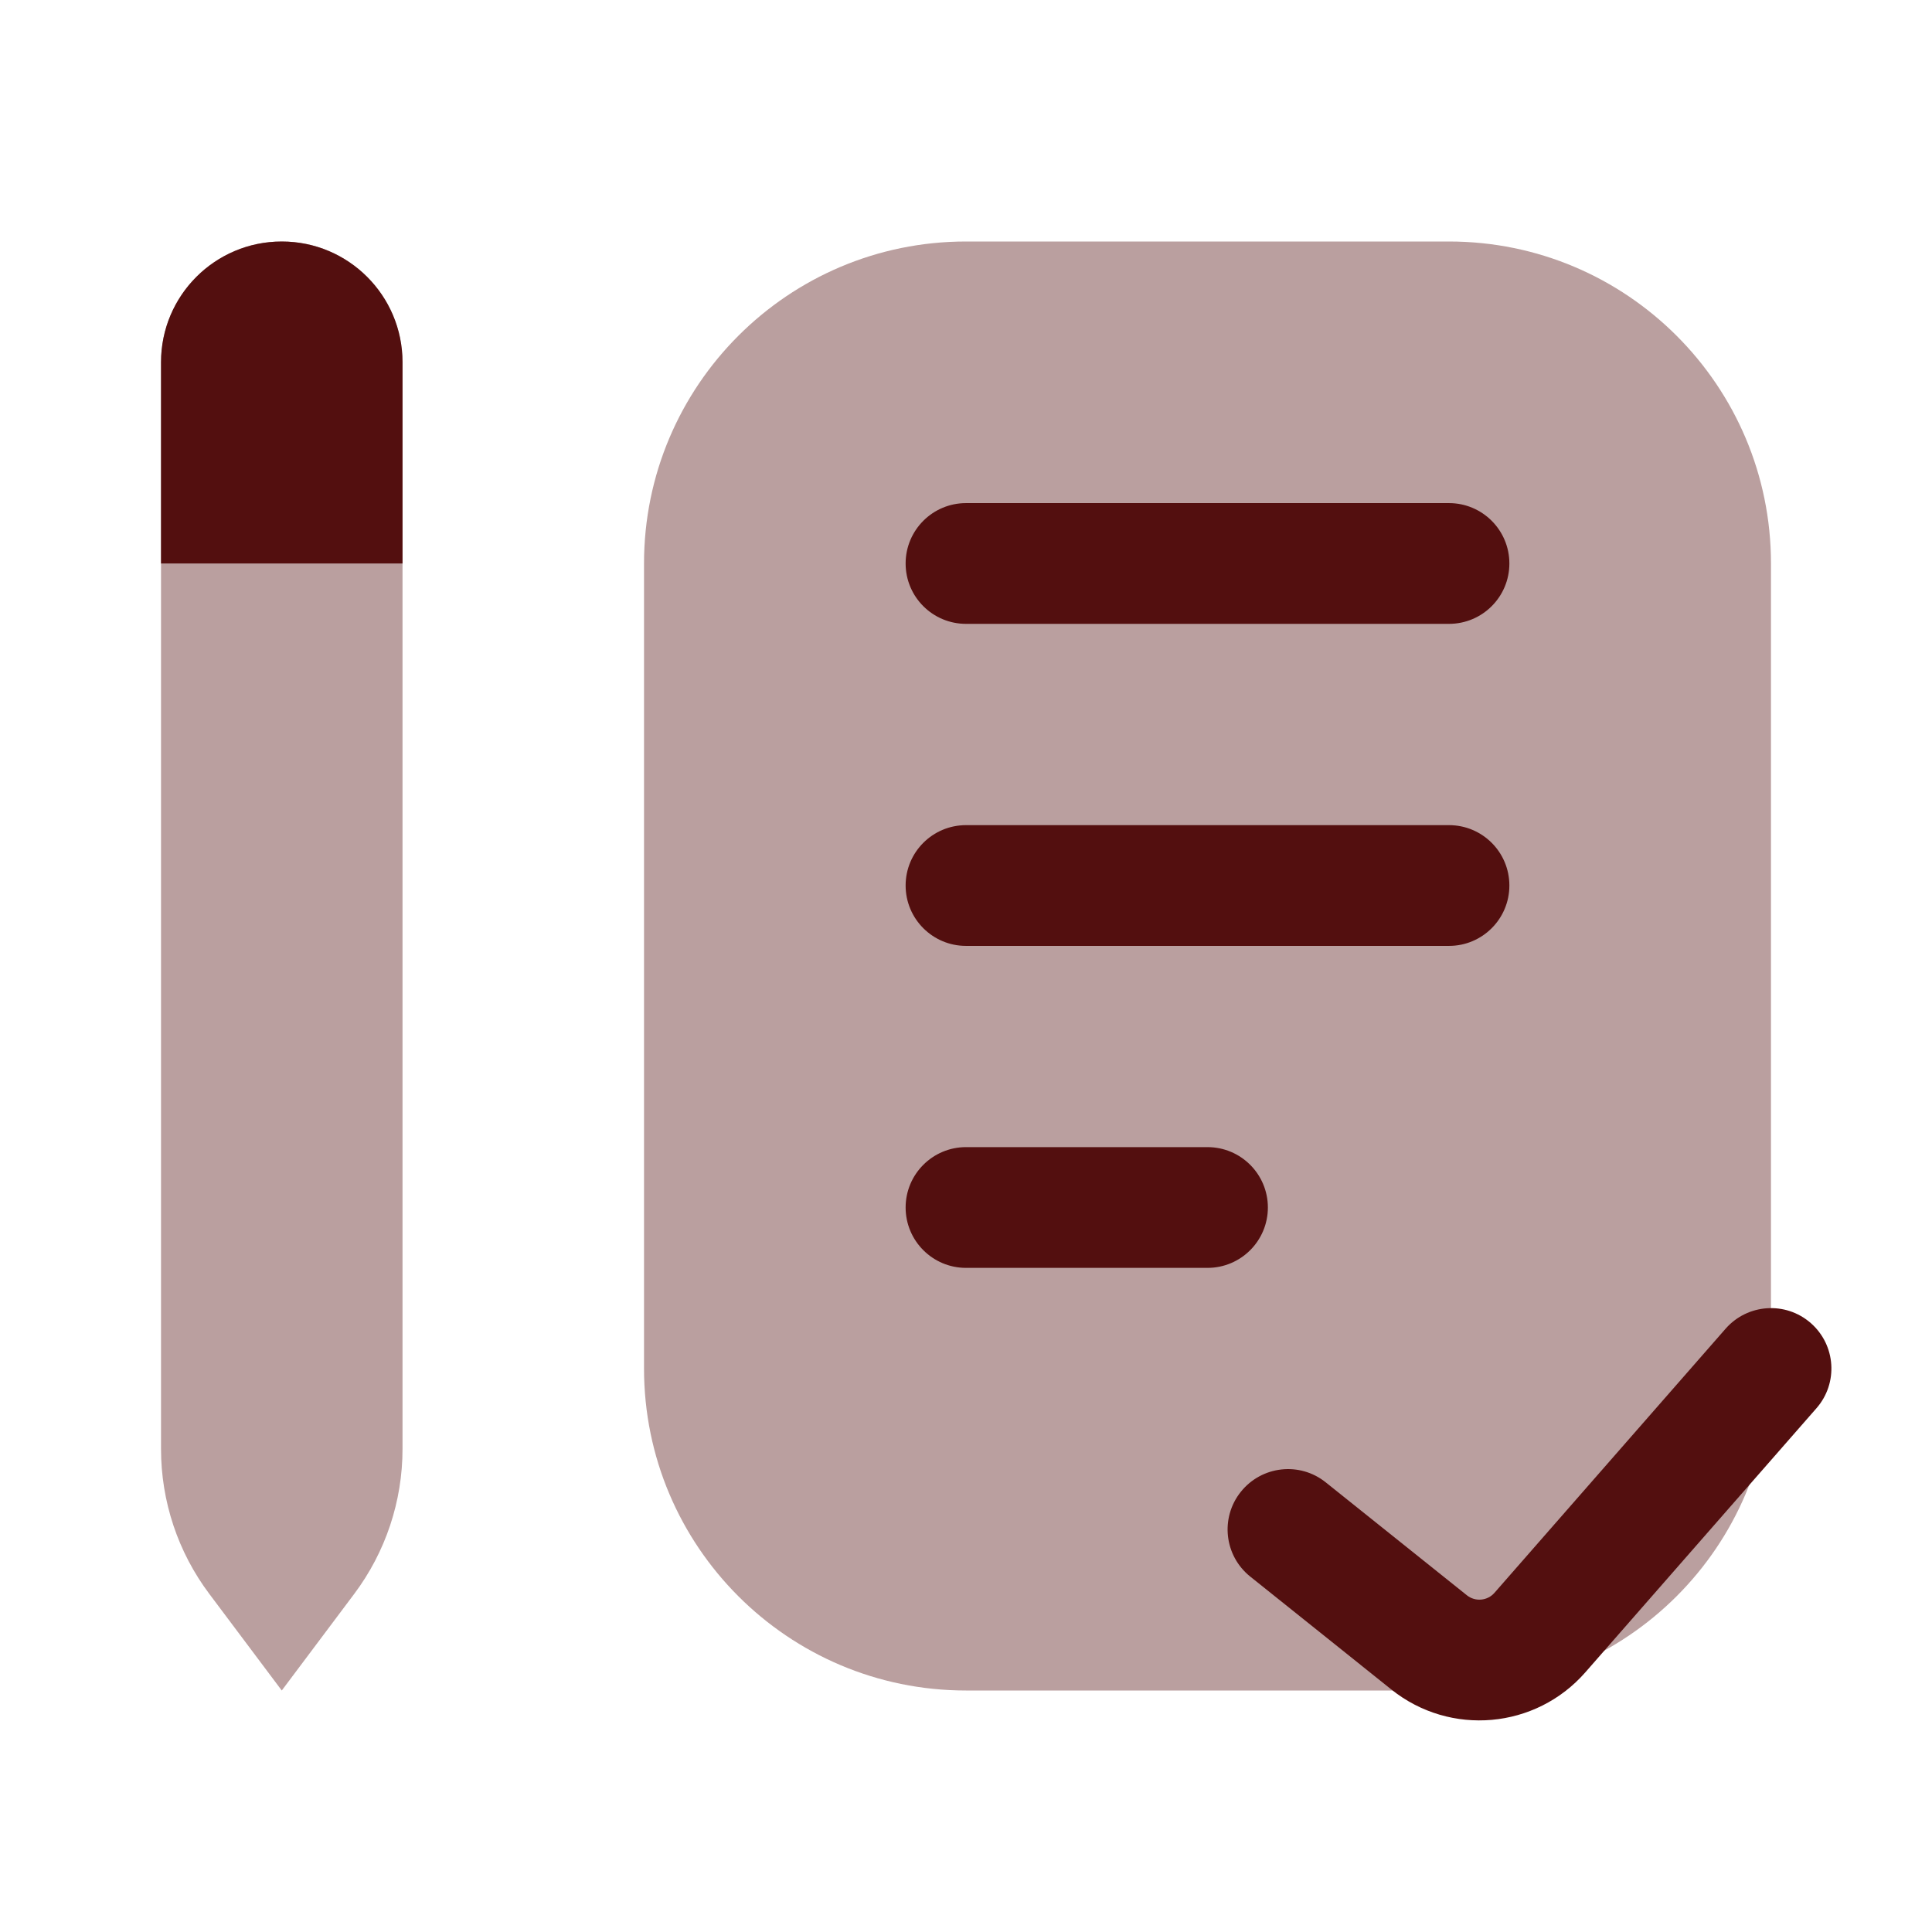 <svg width="32" height="32" viewBox="0 0 32 32" fill="none" xmlns="http://www.w3.org/2000/svg">
<path opacity="0.4" d="M24 4H16C13.054 4 10.667 6.388 10.667 9.333V22.667C10.667 25.612 13.054 28 16 28H24C26.945 28 29.333 25.612 29.333 22.667V9.333C29.333 6.388 26.945 4 24 4Z" fill="#530F0F"/>
<path opacity="0.4" d="M2.667 6C2.667 4.895 3.562 4 4.667 4C5.771 4 6.667 4.895 6.667 6V24C6.667 24.866 6.386 25.708 5.867 26.4L4.667 28L3.467 26.4C2.947 25.708 2.667 24.866 2.667 24V6Z" fill="#530F0F"/>
<path d="M6.667 9.333H2.667V6C2.667 4.895 3.562 4 4.667 4C5.771 4 6.667 4.895 6.667 6V9.333Z" fill="#530F0F"/>
<path fill-rule="evenodd" clip-rule="evenodd" d="M15 9.333C15 8.781 15.448 8.333 16 8.333H24C24.552 8.333 25 8.781 25 9.333C25 9.886 24.552 10.333 24 10.333H16C15.448 10.333 15 9.886 15 9.333Z" fill="#530F0F"/>
<path fill-rule="evenodd" clip-rule="evenodd" d="M15 14.667C15 14.114 15.448 13.667 16 13.667H24C24.552 13.667 25 14.114 25 14.667C25 15.219 24.552 15.667 24 15.667H16C15.448 15.667 15 15.219 15 14.667Z" fill="#530F0F"/>
<path fill-rule="evenodd" clip-rule="evenodd" d="M15 20C15 19.448 15.448 19 16 19H20C20.552 19 21 19.448 21 20C21 20.552 20.552 21 20 21H16C15.448 21 15 20.552 15 20Z" fill="#530F0F"/>
<path fill-rule="evenodd" clip-rule="evenodd" d="M29.992 21.914C30.408 22.278 30.45 22.91 30.086 23.325L26.259 27.698C25.437 28.638 24.021 28.764 23.046 27.984L20.709 26.114C20.277 25.769 20.207 25.14 20.552 24.709C20.898 24.277 21.527 24.207 21.958 24.552L24.295 26.422C24.434 26.534 24.637 26.516 24.754 26.381L28.581 22.008C28.945 21.593 29.576 21.55 29.992 21.914Z" fill="#530F0F"/>
</svg>
